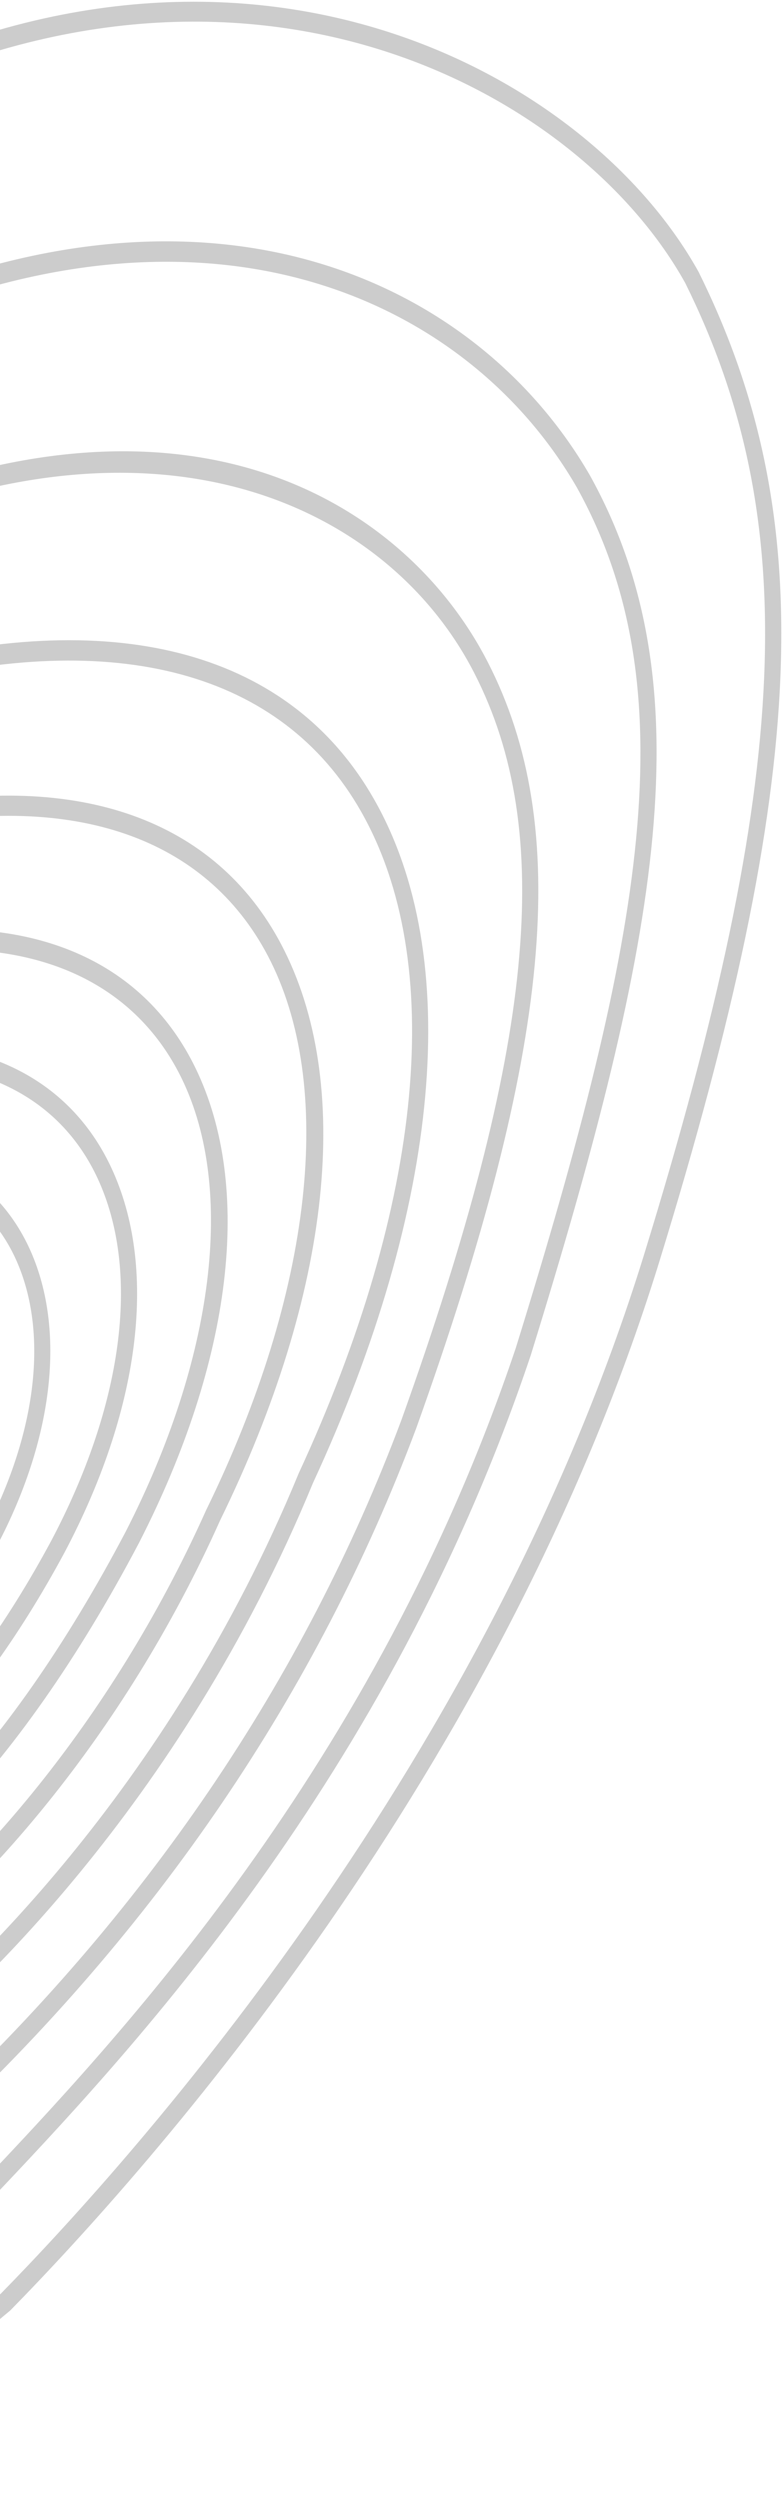 <svg width="219" height="698" viewBox="0 0 219 698" fill="none" xmlns="http://www.w3.org/2000/svg">
<path d="M-56.165 697.162C-61.344 697.162 -67.53 695.016 -75.767 690.156C-97.628 676.975 -120.045 637.39 -143.714 595.527C-156.747 572.538 -170.197 548.761 -183.717 529.274C-203.458 494.068 -236.927 469.809 -269.319 446.294C-292.988 429.128 -315.335 412.883 -332.643 392.827L-332.678 392.783C-345.677 377.194 -351.759 362.131 -351.272 346.761C-350.334 316.765 -324.372 290.054 -294.274 259.139L-291.389 256.161C-269.076 233.128 -241.063 202.3 -200.504 156.278L-197.063 152.512C-160.779 112.751 -115.597 63.27 -57.069 33.274C60.161 -36.219 162.758 17.598 195.15 75.925C228.932 144.105 226.013 216.488 184.028 352.716C140.063 494.725 42.679 604.504 2.849 645.097C-13.451 658.496 -23.669 670.363 -31.107 679.034C-40.56 689.981 -46.712 697.162 -56.165 697.162ZM-329.585 388.623C-312.659 408.241 -290.52 424.312 -267.095 441.346C-234.321 465.123 -200.4 489.733 -180.242 525.727C-166.687 545.214 -153.167 569.123 -140.099 592.199C-116.744 633.449 -94.674 672.421 -73.89 684.989C-53.35 697.031 -48.519 691.426 -34.165 674.786C-26.589 665.984 -16.197 653.898 0.208 640.411C39.551 600.257 136.24 491.309 179.823 350.571C221.216 216.313 224.24 145.243 191.396 78.99C159.943 22.414 59.743 -29.782 -55.262 38.397C-113.199 68.13 -158.068 117.262 -194.109 156.716L-197.515 160.482C-238.109 206.548 -266.157 237.419 -288.539 260.496L-291.424 263.474C-320.688 293.513 -345.92 319.48 -346.789 346.892C-347.206 360.598 -341.575 374.217 -329.585 388.623Z" fill="#CCCCCC"/>
<path d="M-62.911 657.489C-70.07 657.489 -77.647 654.598 -88.074 649.475L-88.282 649.388C-108.301 636.732 -124.15 606.211 -140.902 573.939C-152.336 551.869 -164.188 529.099 -178.437 509.262C-198.526 477.077 -223.793 452.03 -248.191 427.814C-264.596 411.568 -280.096 396.198 -293.616 379.208L-293.86 378.858C-321.386 331.609 -301.645 310.766 -265.847 272.888C-261.954 268.772 -257.853 264.437 -253.578 259.795C-245.167 251.957 -236.201 243.199 -226.678 233.915C-184.38 192.622 -126.409 136.09 -44.63 90.199C55.327 41.987 132.553 76.844 164.806 132.762C197.128 191.046 184.581 261.196 148.262 378.376C108.467 496.87 35.829 573.588 -3.201 614.794L-7.546 619.392C-36.566 646.541 -49.009 657.489 -62.911 657.489ZM-86.336 644.22C-57.871 658.145 -53.04 654.817 -10.326 614.969L-6.086 610.503C32.631 569.604 104.714 493.454 144.091 376.318C179.82 261.109 192.297 192.272 161.156 136.134C129.946 82.011 54.736 48.425 -42.892 95.498C-124.08 141.039 -181.774 197.352 -223.932 238.426C-233.455 247.709 -242.422 256.467 -250.763 264.261C-254.934 268.772 -259.035 273.107 -262.927 277.267C-298.76 315.188 -315.165 332.529 -290.315 375.355C-277.003 392.038 -261.641 407.233 -245.411 423.348C-220.769 447.738 -195.328 473.005 -174.997 505.584C-160.608 525.595 -148.652 548.585 -137.113 570.83C-120.744 602.358 -105.243 632.178 -86.336 644.22Z" fill="#CCCCCC"/>
<path d="M-68.74 624.385C-77.88 624.385 -86.361 620.269 -96.926 613.263C-114.582 599.863 -128.762 572.144 -143.776 542.849C-152.674 525.421 -161.918 507.424 -172.484 490.915C-187.255 464.992 -204.772 442.835 -221.663 421.378C-235.53 403.775 -248.633 387.179 -258.955 370.057L-259.094 369.795C-280.017 325.392 -258.399 304.68 -219.126 267.065L-218.674 266.627L-211.41 260.365C-170.051 224.852 -113.4 176.202 -35.792 140.952C55.823 104.125 114.143 141.653 136.282 184.917C159.95 231.07 154.146 293.032 116.263 398.783C88.667 472.48 43.624 538.733 -17.58 595.703C-41.248 615.934 -55.672 624.385 -68.74 624.385ZM-255.306 366.686C-245.157 383.457 -232.194 399.922 -218.465 417.306C-201.435 438.894 -183.814 461.27 -168.904 487.412C-158.234 504.008 -148.955 522.181 -139.988 539.741C-125.286 568.51 -111.384 595.659 -94.702 608.314C-70.651 624.341 -58.661 624.035 -20.186 591.061C40.357 534.661 84.913 469.152 112.162 396.375C149.315 292.638 155.223 232.253 132.493 187.938C109.52 143.054 49.046 112.752 -34.367 146.251C-111.35 181.238 -167.723 229.625 -208.873 265.007L-216.415 271.532C-255.966 309.409 -274.074 326.75 -255.306 366.686Z" fill="#CCCCCC"/>
<path d="M-72.004 594.26C-82.222 594.26 -91.815 589.837 -102.52 581.167L-102.589 581.123C-118.716 567.198 -131.714 541.012 -145.477 513.337C-151.837 500.507 -158.441 487.283 -165.6 474.671C-175.158 456.192 -185.758 439.114 -196.011 422.65C-208.593 402.419 -220.514 383.283 -228.299 364.717C-241.888 325.525 -222.008 305.032 -187.67 275.825C-152.289 248.237 -97.619 208.915 -30.611 185.706C33.373 169.11 81.301 182.422 104.483 223.146C129.507 267.023 123.285 336.604 87.418 414.067C49.847 505.236 -9.549 558.703 -26.857 572.891C-45.278 587.253 -59.145 594.26 -72.004 594.26ZM-100.087 576.394C-80.068 592.552 -64.358 595.442 -29.29 568.074C-12.26 554.105 46.372 501.339 83.456 411.308C118.42 335.772 124.745 268.424 100.799 226.474C78.694 187.677 32.4 175.197 -29.603 191.268C-95.916 214.257 -150.204 253.273 -185.272 280.641C-220.618 310.681 -236.015 328.547 -224.302 362.308C-216.76 380.218 -204.978 399.135 -192.501 419.19C-182.179 435.787 -171.509 452.908 -161.916 471.519C-154.722 484.13 -148.118 497.486 -141.724 510.36C-128.169 537.465 -115.414 563.126 -100.087 576.394Z" fill="#CCCCCC"/>
<path d="M-74.162 566.757C-85.006 566.757 -94.98 562.071 -105.337 552.7L-105.615 552.394C-145.271 501.817 -192.156 385.995 -201.158 363.312L-201.297 362.787C-208.317 330.295 -192.469 311.203 -160.807 287.338C-130.987 266.231 -83.893 238.381 -28.702 225.376C22.11 215.305 60.167 228.879 78.518 263.604C98.885 302.182 92.663 360.816 61.488 424.486C34.031 485.878 -6.424 530.061 -35.132 550.905C-50.146 561.502 -62.658 566.757 -74.162 566.757ZM-102.557 548.234C-82.712 566.056 -65.021 565.443 -37.391 545.957C-9.204 525.507 30.521 482.068 57.595 421.596C87.415 360.685 93.81 302.839 74.764 266.757C57.456 233.959 20.963 221.216 -27.937 230.981C-82.468 243.855 -129.04 271.442 -158.548 292.286C-188.854 315.1 -203.139 332.047 -197.022 361.079C-171.164 426.237 -132.829 509.524 -102.557 548.234Z" fill="#CCCCCC"/>
<path d="M-75.749 541.406C-87.357 541.406 -97.401 536.546 -105.013 527.131C-135.458 489.954 -167.155 411.527 -176.504 364.366C-178.033 353.463 -175.844 342.822 -170.074 332.663C-152.28 301.354 -99.556 274.336 -29.003 260.411C10.792 255.55 40.473 268.994 54.653 298.289C70.71 331.481 64.941 379.78 38.839 430.751C4.884 495.252 -35.745 536.414 -69.84 540.968C-71.856 541.275 -73.837 541.406 -75.749 541.406ZM-13.502 265.096C-18.298 265.096 -23.268 265.403 -28.412 266.06C-97.644 279.722 -149.291 305.864 -166.356 335.991C-171.43 344.924 -173.341 354.076 -172.055 363.228C-162.88 409.426 -131.739 486.582 -101.815 523.102C-93.926 532.824 -83.013 537.071 -70.292 535.363C-37.518 530.984 1.895 490.742 35.086 427.686C59.832 379.342 65.74 332.094 50.83 301.266C39.395 277.664 16.839 265.096 -13.502 265.096Z" fill="#CCCCCC"/>
<path d="M-74.82 517.319C-85.594 517.319 -95.083 512.94 -102.485 504.445C-128.899 474.274 -153.332 410.473 -154.723 367.954V367.867C-154.896 328.675 -103.181 296.49 -31.793 291.411C-1.382 290.491 21.174 303.277 31.774 327.537C43.938 355.343 38.934 393.921 18.046 433.419C-7.777 481.412 -40.1 512.59 -68.46 516.837C-70.65 517.144 -72.77 517.319 -74.82 517.319ZM-150.204 367.779C-148.814 409.028 -125.111 470.946 -99.427 500.241C-91.607 509.218 -81.111 512.984 -69.016 511.189C-41.942 507.116 -10.801 476.858 14.292 430.222C34.207 392.564 39.142 356.087 27.812 330.208C18.046 307.919 -3.016 296.096 -31.619 297.016C-99.323 301.876 -150.343 332.31 -150.204 367.779Z" fill="#CCCCCC"/>
<path d="M-74.044 494.507C-83.463 494.507 -91.874 490.872 -98.651 483.734C-122.458 458.818 -139.384 408.373 -135.665 373.517C-131.634 340.062 -88.294 316.065 -37.134 318.824C-14.682 320.444 1.861 332.092 9.508 351.579C18.266 373.911 14.269 403.556 -1.51 432.851C-20.139 467.138 -44.711 489.952 -67.232 493.893C-69.561 494.331 -71.82 494.507 -74.044 494.507ZM-45.232 324.298C-90.622 324.298 -127.706 345.448 -131.182 374.349C-134.657 406.884 -118.114 455.972 -95.766 479.399C-88.398 487.106 -78.771 490.171 -67.858 488.288C-46.553 484.566 -23.162 462.628 -5.229 429.655C9.612 402.111 13.504 374.568 5.476 354.074C-1.406 336.515 -16.628 326.006 -37.343 324.473C-39.984 324.385 -42.625 324.298 -45.232 324.298Z" fill="#CCCCCC"/>
</svg>
